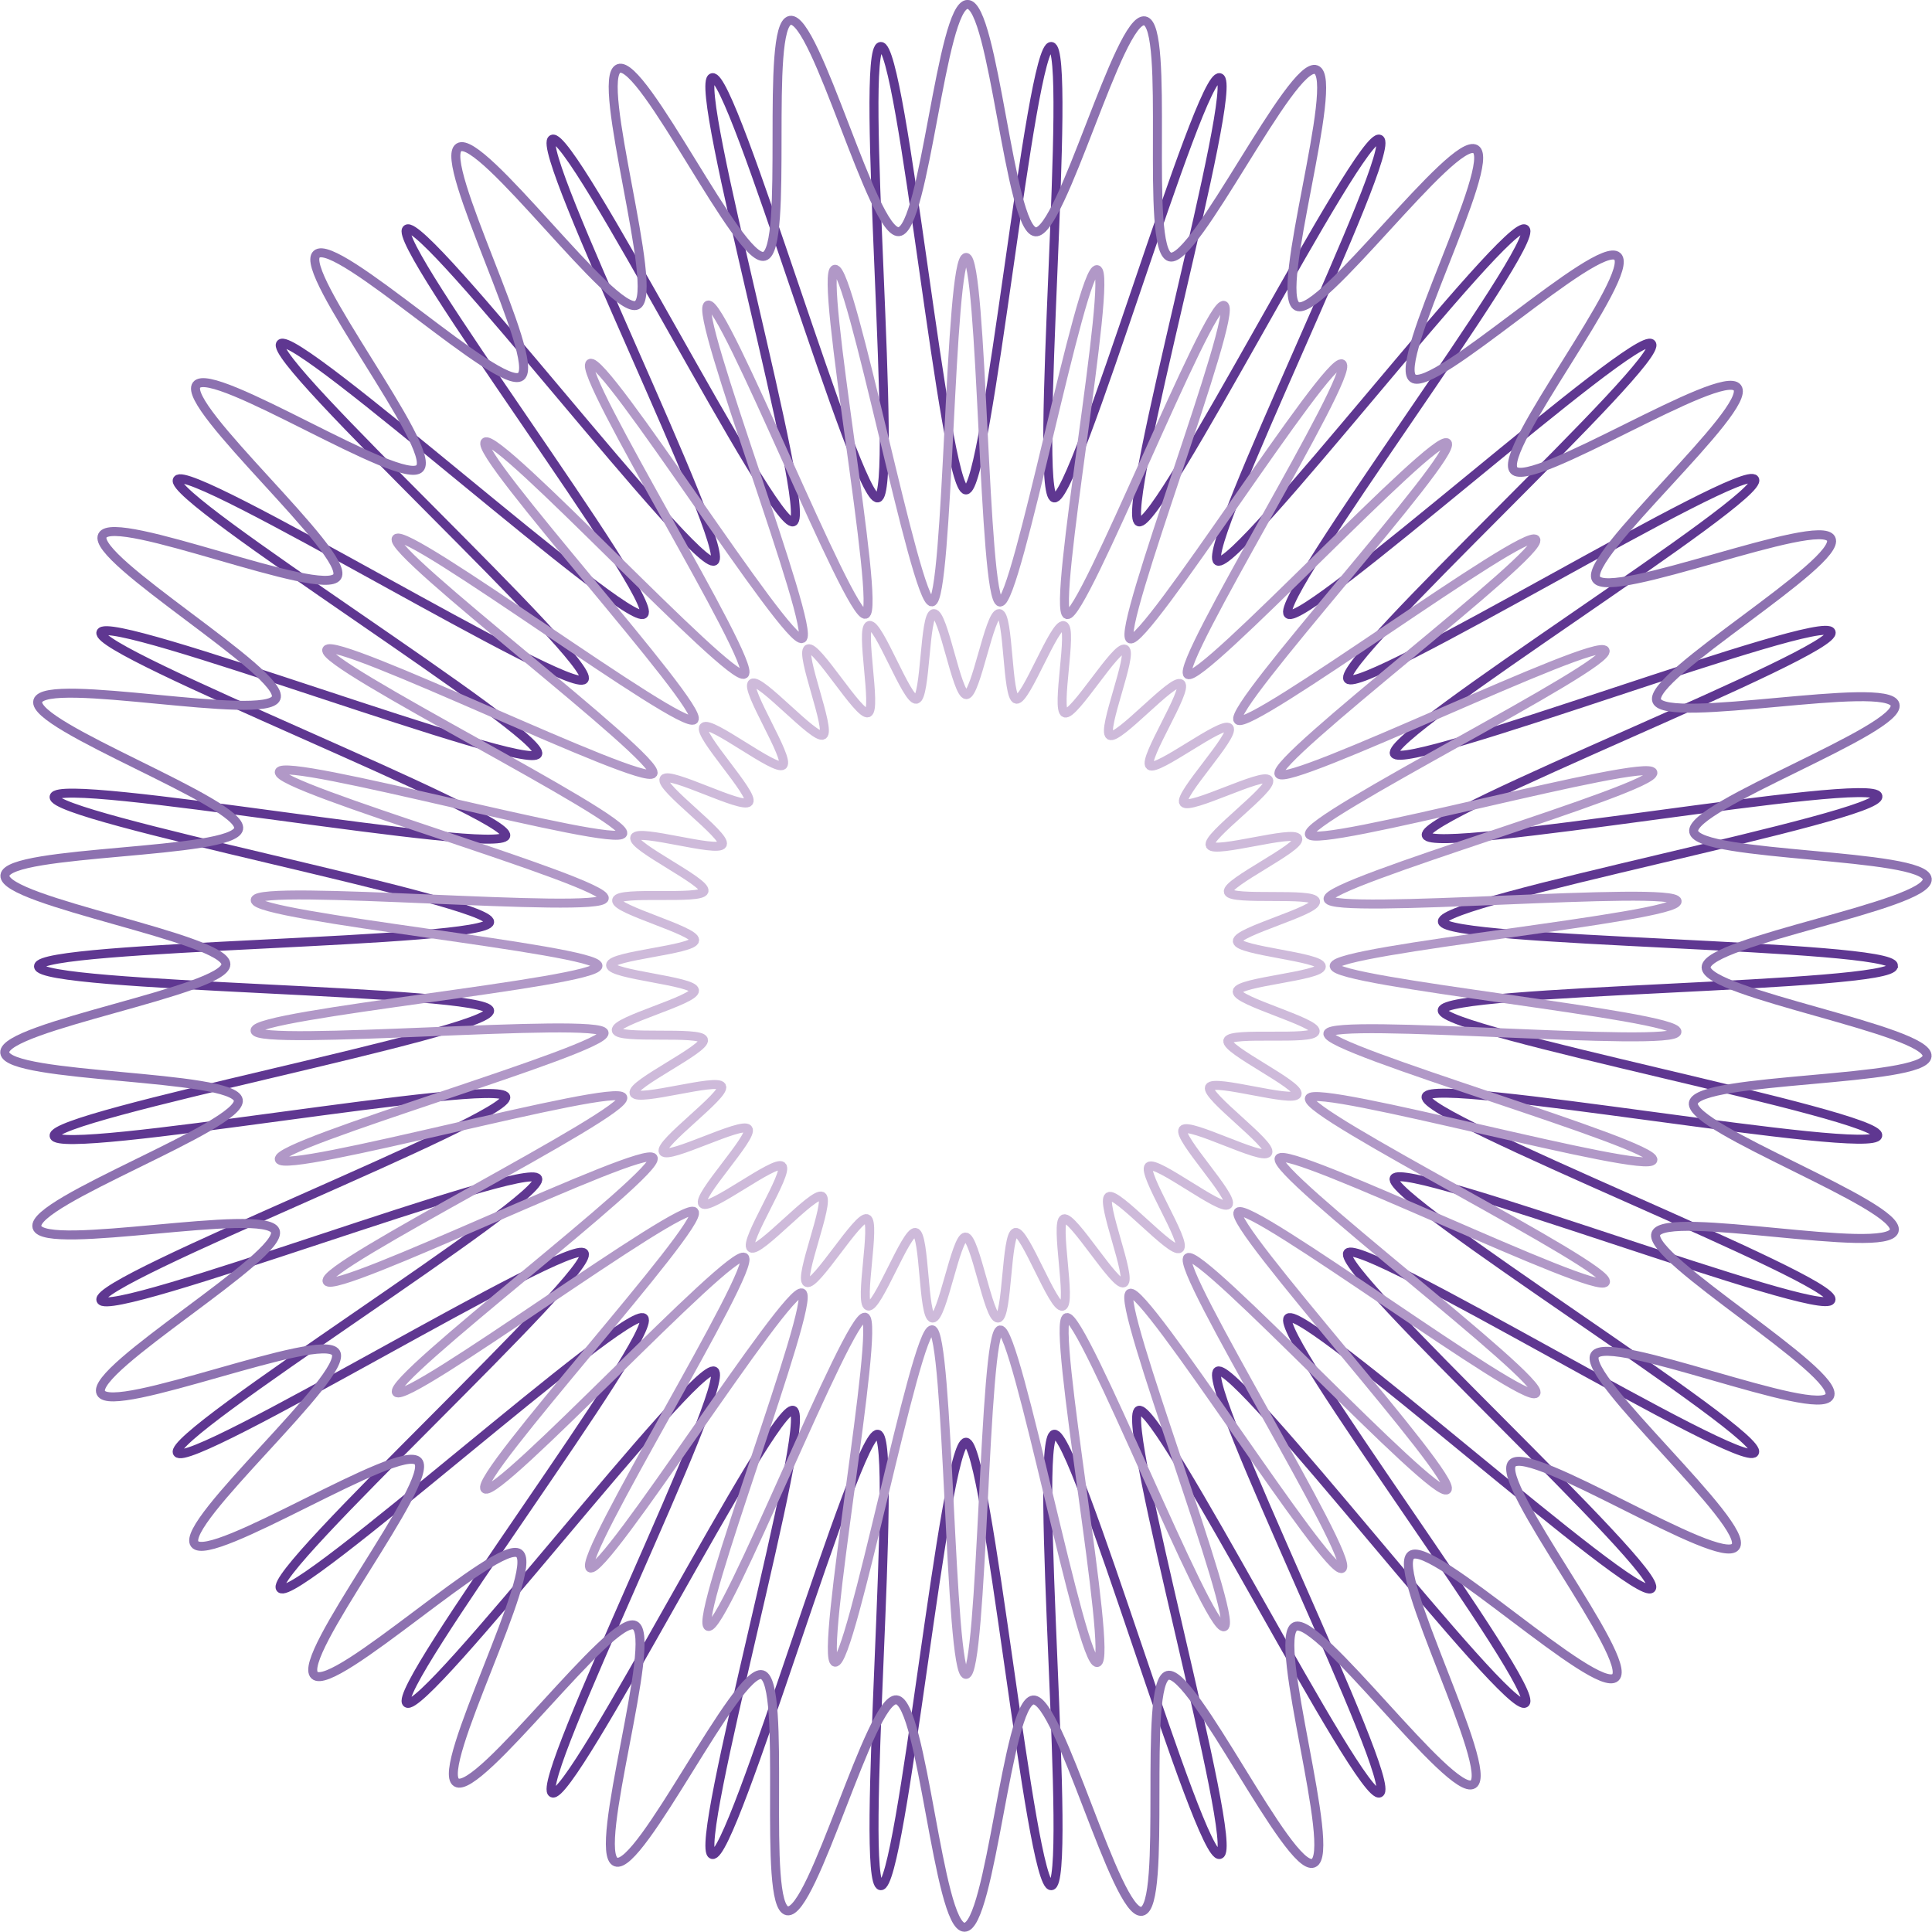 <?xml version="1.0" encoding="UTF-8"?>
<svg id="_图层_1" data-name="图层 1" xmlns="http://www.w3.org/2000/svg" viewBox="0 0 113.92 113.92">
  <defs>
    <style>
      .cls-1 {
        stroke: #b198c7;
      }

      .cls-1, .cls-2, .cls-3, .cls-4 {
        fill: none;
        stroke-miterlimit: 10;
        stroke-width: .53px;
      }

      .cls-2 {
        stroke: #8d71b0;
      }

      .cls-3 {
        stroke: #5f3791;
      }

      .cls-4 {
        stroke: #cebada;
      }
    </style>
  </defs>
  <path class="cls-3" d="M111.64,56.96c0,1.28-26.49,1.35-26.6,2.61s25.91,6.15,25.68,7.39c-.23,1.26-26.29-3.52-26.63-2.3-.35,1.23,24.33,10.81,23.87,11.99s-25.18-8.3-25.75-7.17,21.91,15.09,21.24,16.17c-.67,1.08-23.21-12.78-23.98-11.77s18.76,18.84,17.9,19.78c-.86.94-20.47-16.79-21.41-15.94-.94.86,14.99,21.93,13.97,22.7-1.02.77-17.04-20.24-18.13-19.57-1.08.67,10.7,24.3,9.55,24.87-1.14.57-13-23.02-14.2-22.56-1.18.46,6.01,25.85,4.77,26.19s-8.5-25.02-9.76-24.78,1.12,26.51-.17,26.62c-1.26.11-3.74-26.15-5.03-26.15s-3.77,26.26-5.03,26.15c-1.28-.12,1.08-26.39-.17-26.62-1.26-.23-8.54,25.13-9.76,24.78-1.23-.35,5.96-25.74,4.77-26.19-1.19-.46-13.06,23.12-14.2,22.56s10.63-24.2,9.55-24.87c-1.09-.67-17.11,20.33-18.13,19.57-1.02-.77,14.91-21.84,13.97-22.7-.94-.86-20.55,16.87-21.42,15.94s18.67-18.76,17.9-19.77c-.77-1.01-23.31,12.85-23.98,11.77s21.81-15.03,21.24-16.17-25.28,8.36-25.75,7.17,24.22-10.76,23.87-11.98c-.35-1.22-26.4,3.56-26.63,2.3-.23-1.24,25.8-6.11,25.68-7.39-.12-1.25-26.6-1.32-26.6-2.61,0-1.28,26.49-1.35,26.6-2.61s-25.91-6.15-25.68-7.39c.23-1.26,26.29,3.52,26.63,2.3s-24.33-10.81-23.87-11.99,25.18,8.3,25.75,7.17c.57-1.14-21.91-15.09-21.24-16.17.67-1.08,23.21,12.78,23.98,11.77S15.69,21.21,16.55,20.27c.86-.94,20.47,16.79,21.41,15.94.94-.86-14.99-21.93-13.97-22.7s17.04,20.24,18.13,19.57c1.08-.67-10.7-24.3-9.55-24.87s13,23.02,14.2,22.56c1.18-.46-6.01-25.85-4.77-26.19,1.22-.35,8.5,25.02,9.76,24.78s-1.12-26.51.17-26.62,3.74,26.15,5.03,26.15c1.29,0,3.77-26.26,5.03-26.15,1.28.12-1.08,26.39.17,26.62,1.26.23,8.54-25.13,9.76-24.78,1.23.35-5.96,25.74-4.77,26.19s13.06-23.12,14.2-22.56c1.15.57-10.63,24.2-9.55,24.87,1.09.67,17.11-20.33,18.13-19.57s-14.91,21.84-13.97,22.7,20.55-16.87,21.42-15.94c.86.94-18.67,18.76-17.9,19.77.77,1.01,23.31-12.85,23.98-11.77.67,1.08-21.81,15.03-21.24,16.17s25.28-8.36,25.75-7.17-24.22,10.76-23.87,11.98c.35,1.22,26.4-3.56,26.63-2.3.23,1.24-25.8,6.11-25.68,7.39.12,1.25,26.6,1.32,26.6,2.61Z"/>
  <path class="cls-2" d="M95.37,15.12c1.15,1.05-7.14,11.48-6.1,12.61s12.25-6.1,13.17-4.87c.94,1.24-9.13,9.97-8.32,11.28.82,1.32,13.17-3.74,13.85-2.37.69,1.39-10.83,8.11-10.28,9.55s13.63-1.26,14.05.22-12.15,5.99-11.87,7.5c.28,1.52,13.63,1.25,13.77,2.79s-13.04,3.67-13.04,5.21c0,1.54,13.17,3.71,13.03,5.24-.14,1.53-13.49,1.23-13.78,2.75-.28,1.51,12.27,6.05,11.84,7.54s-13.49-1.27-14.05.17c-.56,1.43,10.94,8.2,10.24,9.58-.69,1.37-13.02-3.74-13.84-2.42-.81,1.3,9.23,10.06,8.29,11.3-.93,1.22-12.11-6.06-13.16-4.91-1.06,1.15,7.22,11.59,6.08,12.62-1.15,1.05-10.82-8.13-12.04-7.21-1.24.94,4.96,12.71,3.65,13.51s-9.12-9.98-10.5-9.3c-1.39.69,2.52,13.4,1.08,13.95-1.45.56-7.11-11.49-8.59-11.07-1.49.42,0,13.63-1.52,13.91-1.52.28-4.87-12.6-6.41-12.46s-2.5,13.4-4.05,13.4c-1.55,0-2.47-13.27-4.01-13.41-1.54-.14-4.92,12.72-6.44,12.44-1.52-.28.02-13.49-1.48-13.92-1.48-.42-7.18,11.61-8.63,11.04-1.44-.56,2.52-13.26,1.13-13.95-1.38-.69-9.21,10.08-10.53,9.26-1.3-.81,4.94-12.56,3.7-13.5-1.22-.92-10.91,8.23-12.06,7.18-1.15-1.05,7.14-11.48,6.1-12.61-1.05-1.15-12.25,6.1-13.17,4.87s9.13-9.97,8.32-11.28c-.82-1.32-13.17,3.74-13.85,2.37-.69-1.39,10.83-8.11,10.28-9.55-.56-1.44-13.63,1.26-14.05-.22-.42-1.49,12.15-5.99,11.87-7.5-.28-1.52-13.63-1.25-13.77-2.79-.14-1.54,13.04-3.67,13.04-5.21,0-1.54-13.17-3.71-13.03-5.24.14-1.53,13.49-1.23,13.78-2.75s-12.27-6.05-11.84-7.54,13.49,1.27,14.05-.17c.56-1.43-10.94-8.2-10.24-9.58s13.02,3.74,13.84,2.42c.81-1.3-9.23-10.06-8.29-11.3.93-1.22,12.11,6.06,13.16,4.91,1.06-1.15-7.22-11.59-6.08-12.62,1.15-1.05,10.82,8.13,12.04,7.21,1.24-.94-4.96-12.71-3.65-13.51,1.32-.82,9.12,9.98,10.5,9.3,1.39-.69-2.52-13.4-1.08-13.95,1.45-.56,7.11,11.49,8.59,11.07,1.49-.42,0-13.63,1.52-13.91,1.52-.28,4.87,12.6,6.41,12.46,1.54-.14,2.5-13.4,4.05-13.4,1.55,0,2.47,13.27,4.01,13.41,1.54.14,4.92-12.72,6.44-12.44,1.52.28-.02,13.49,1.48,13.92,1.48.42,7.18-11.61,8.63-11.04,1.44.56-2.52,13.26-1.13,13.95s9.21-10.08,10.53-9.26c1.3.81-4.94,12.56-3.7,13.5,1.22.92,10.91-8.23,12.06-7.18Z"/>
  <path class="cls-1" d="M98.88,60.84c-.09.98-20.4-.85-20.58.1s19.43,6.53,19.16,7.46c-.27.94-19.9-4.55-20.25-3.64-.36.91,17.88,9.97,17.45,10.84s-18.71-8.12-19.23-7.3c-.52.83,15.72,13.08,15.13,13.85-.59.78-16.89-11.4-17.55-10.68-.66.72,13.04,15.71,12.31,16.37-.73.66-14.5-14.27-15.28-13.68s9.93,17.81,9.09,18.32c-.83.51-11.62-16.66-12.5-16.22s6.47,19.31,5.55,19.66-8.33-18.49-9.28-18.23c-.94.27,2.77,20.16,1.8,20.34-.96.18-4.74-19.7-5.72-19.61s-1.03,20.31-2.02,20.31c-.97,0-1.01-20.23-2-20.32s-4.76,19.78-5.72,19.6,2.71-20.07,1.77-20.34c-.95-.27-8.34,18.58-9.25,18.23-.92-.35,6.4-19.23,5.53-19.66s-11.66,16.72-12.49,16.21,9.87-17.72,9.09-18.31c-.79-.59-14.57,14.31-15.29,13.65-.73-.66,12.99-15.62,12.33-16.34s-16.96,11.42-17.55,10.65,15.65-13,15.13-13.83c-.52-.83-18.78,8.15-19.22,7.28-.44-.87,17.79-9.93,17.43-10.84-.35-.91-19.98,4.59-20.25,3.65-.27-.93,19.33-6.49,19.15-7.46-.18-.95-20.49.84-20.58-.13s20.21-2.84,20.22-3.82c0-.97-20.3-2.9-20.21-3.88s20.4.85,20.58-.1c.18-.97-19.43-6.53-19.16-7.46.27-.94,19.9,4.55,20.25,3.64s-17.88-9.97-17.45-10.84c.44-.88,18.71,8.12,19.23,7.3.52-.83-15.72-13.08-15.13-13.85s16.89,11.4,17.55,10.68-13.04-15.71-12.31-16.37,14.5,14.27,15.28,13.68-9.93-17.81-9.09-18.32,11.62,16.66,12.5,16.22c.88-.43-6.47-19.31-5.55-19.66.91-.35,8.33,18.49,9.28,18.23s-2.77-20.16-1.8-20.34c.96-.18,4.74,19.7,5.72,19.61s1.03-20.31,2.02-20.31c.97,0,1.01,20.23,2,20.32.99.09,4.76-19.78,5.72-19.6.97.18-2.71,20.07-1.77,20.34s8.34-18.58,9.25-18.23c.92.35-6.4,19.23-5.53,19.66.88.44,11.66-16.72,12.49-16.21.84.52-9.87,17.72-9.09,18.31s14.57-14.31,15.29-13.65c.73.66-12.99,15.62-12.33,16.34.66.72,16.96-11.42,17.55-10.65s-15.65,13-15.13,13.83c.52.83,18.78-8.15,19.22-7.28s-17.79,9.93-17.43,10.84c.35.91,19.98-4.59,20.25-3.65.27.93-19.33,6.49-19.15,7.46s20.49-.84,20.58.13c.09.96-20.21,2.84-20.22,3.82,0,.97,20.3,2.9,20.21,3.88Z"/>
  <path class="cls-4" d="M72.47,42.92c.39.42-3.01,3.97-2.67,4.41.35.46,4.7-1.82,5-1.34.3.49-3.69,3.35-3.44,3.85.25.51,4.95-.93,5.16-.4.21.53-4.25,2.61-4.09,3.15s5.04,0,5.14.56-4.66,1.78-4.61,2.35,4.95.92,4.95,1.49c0,.57-4.91.9-4.96,1.47s4.7,1.81,4.6,2.36c-.11.56-4.99,0-5.15.54s4.29,2.63,4.08,3.16-4.9-.92-5.16-.41,3.73,3.38,3.43,3.86c-.3.48-4.64-1.81-4.99-1.36s3.04,4,2.65,4.42c-.38.41-4.23-2.63-4.66-2.25s2.25,4.49,1.8,4.83-3.69-3.35-4.17-3.05c-.49.3,1.38,4.83.88,5.08s-3-3.97-3.53-3.77c-.53.2.47,5-.08,5.15-.55.15-2.21-4.45-2.77-4.35-.56.1-.47,5-1.03,5.05s-1.35-4.78-1.92-4.78-1.37,4.83-1.94,4.78c-.57-.05-.45-4.95-1.01-5.05-.56-.1-2.24,4.5-2.79,4.34-.55-.16.47-4.95-.07-5.15-.53-.2-3.03,4.01-3.54,3.76s1.38-4.77.89-5.08-3.72,3.38-4.18,3.04,2.24-4.44,1.82-4.82c-.42-.38-4.28,2.65-4.67,2.22-.39-.42,3.01-3.97,2.67-4.41-.35-.46-4.7,1.82-5,1.34s3.69-3.35,3.44-3.85c-.25-.51-4.95.93-5.16.4-.21-.53,4.25-2.61,4.09-3.15s-5.04,0-5.14-.56,4.66-1.78,4.61-2.35-4.95-.92-4.95-1.49c0-.57,4.91-.9,4.96-1.47s-4.7-1.81-4.6-2.36c.11-.56,4.99,0,5.15-.54s-4.29-2.63-4.08-3.16,4.9.92,5.16.41-3.73-3.38-3.43-3.86,4.64,1.81,4.99,1.36c.34-.45-3.04-4-2.65-4.42s4.23,2.63,4.66,2.25-2.25-4.49-1.8-4.83,3.69,3.35,4.17,3.05-1.38-4.83-.88-5.08,3,3.97,3.53,3.77-.47-5,.08-5.15,2.21,4.45,2.77,4.35.47-5,1.03-5.05c.57-.05,1.35,4.78,1.92,4.78.57,0,1.37-4.83,1.94-4.78s.45,4.95,1.01,5.05,2.24-4.5,2.79-4.34-.47,4.95.07,5.15,3.03-4.01,3.54-3.76-1.38,4.77-.89,5.08,3.72-3.38,4.18-3.04-2.24,4.44-1.82,4.82,4.28-2.65,4.67-2.22Z"/>
</svg>
